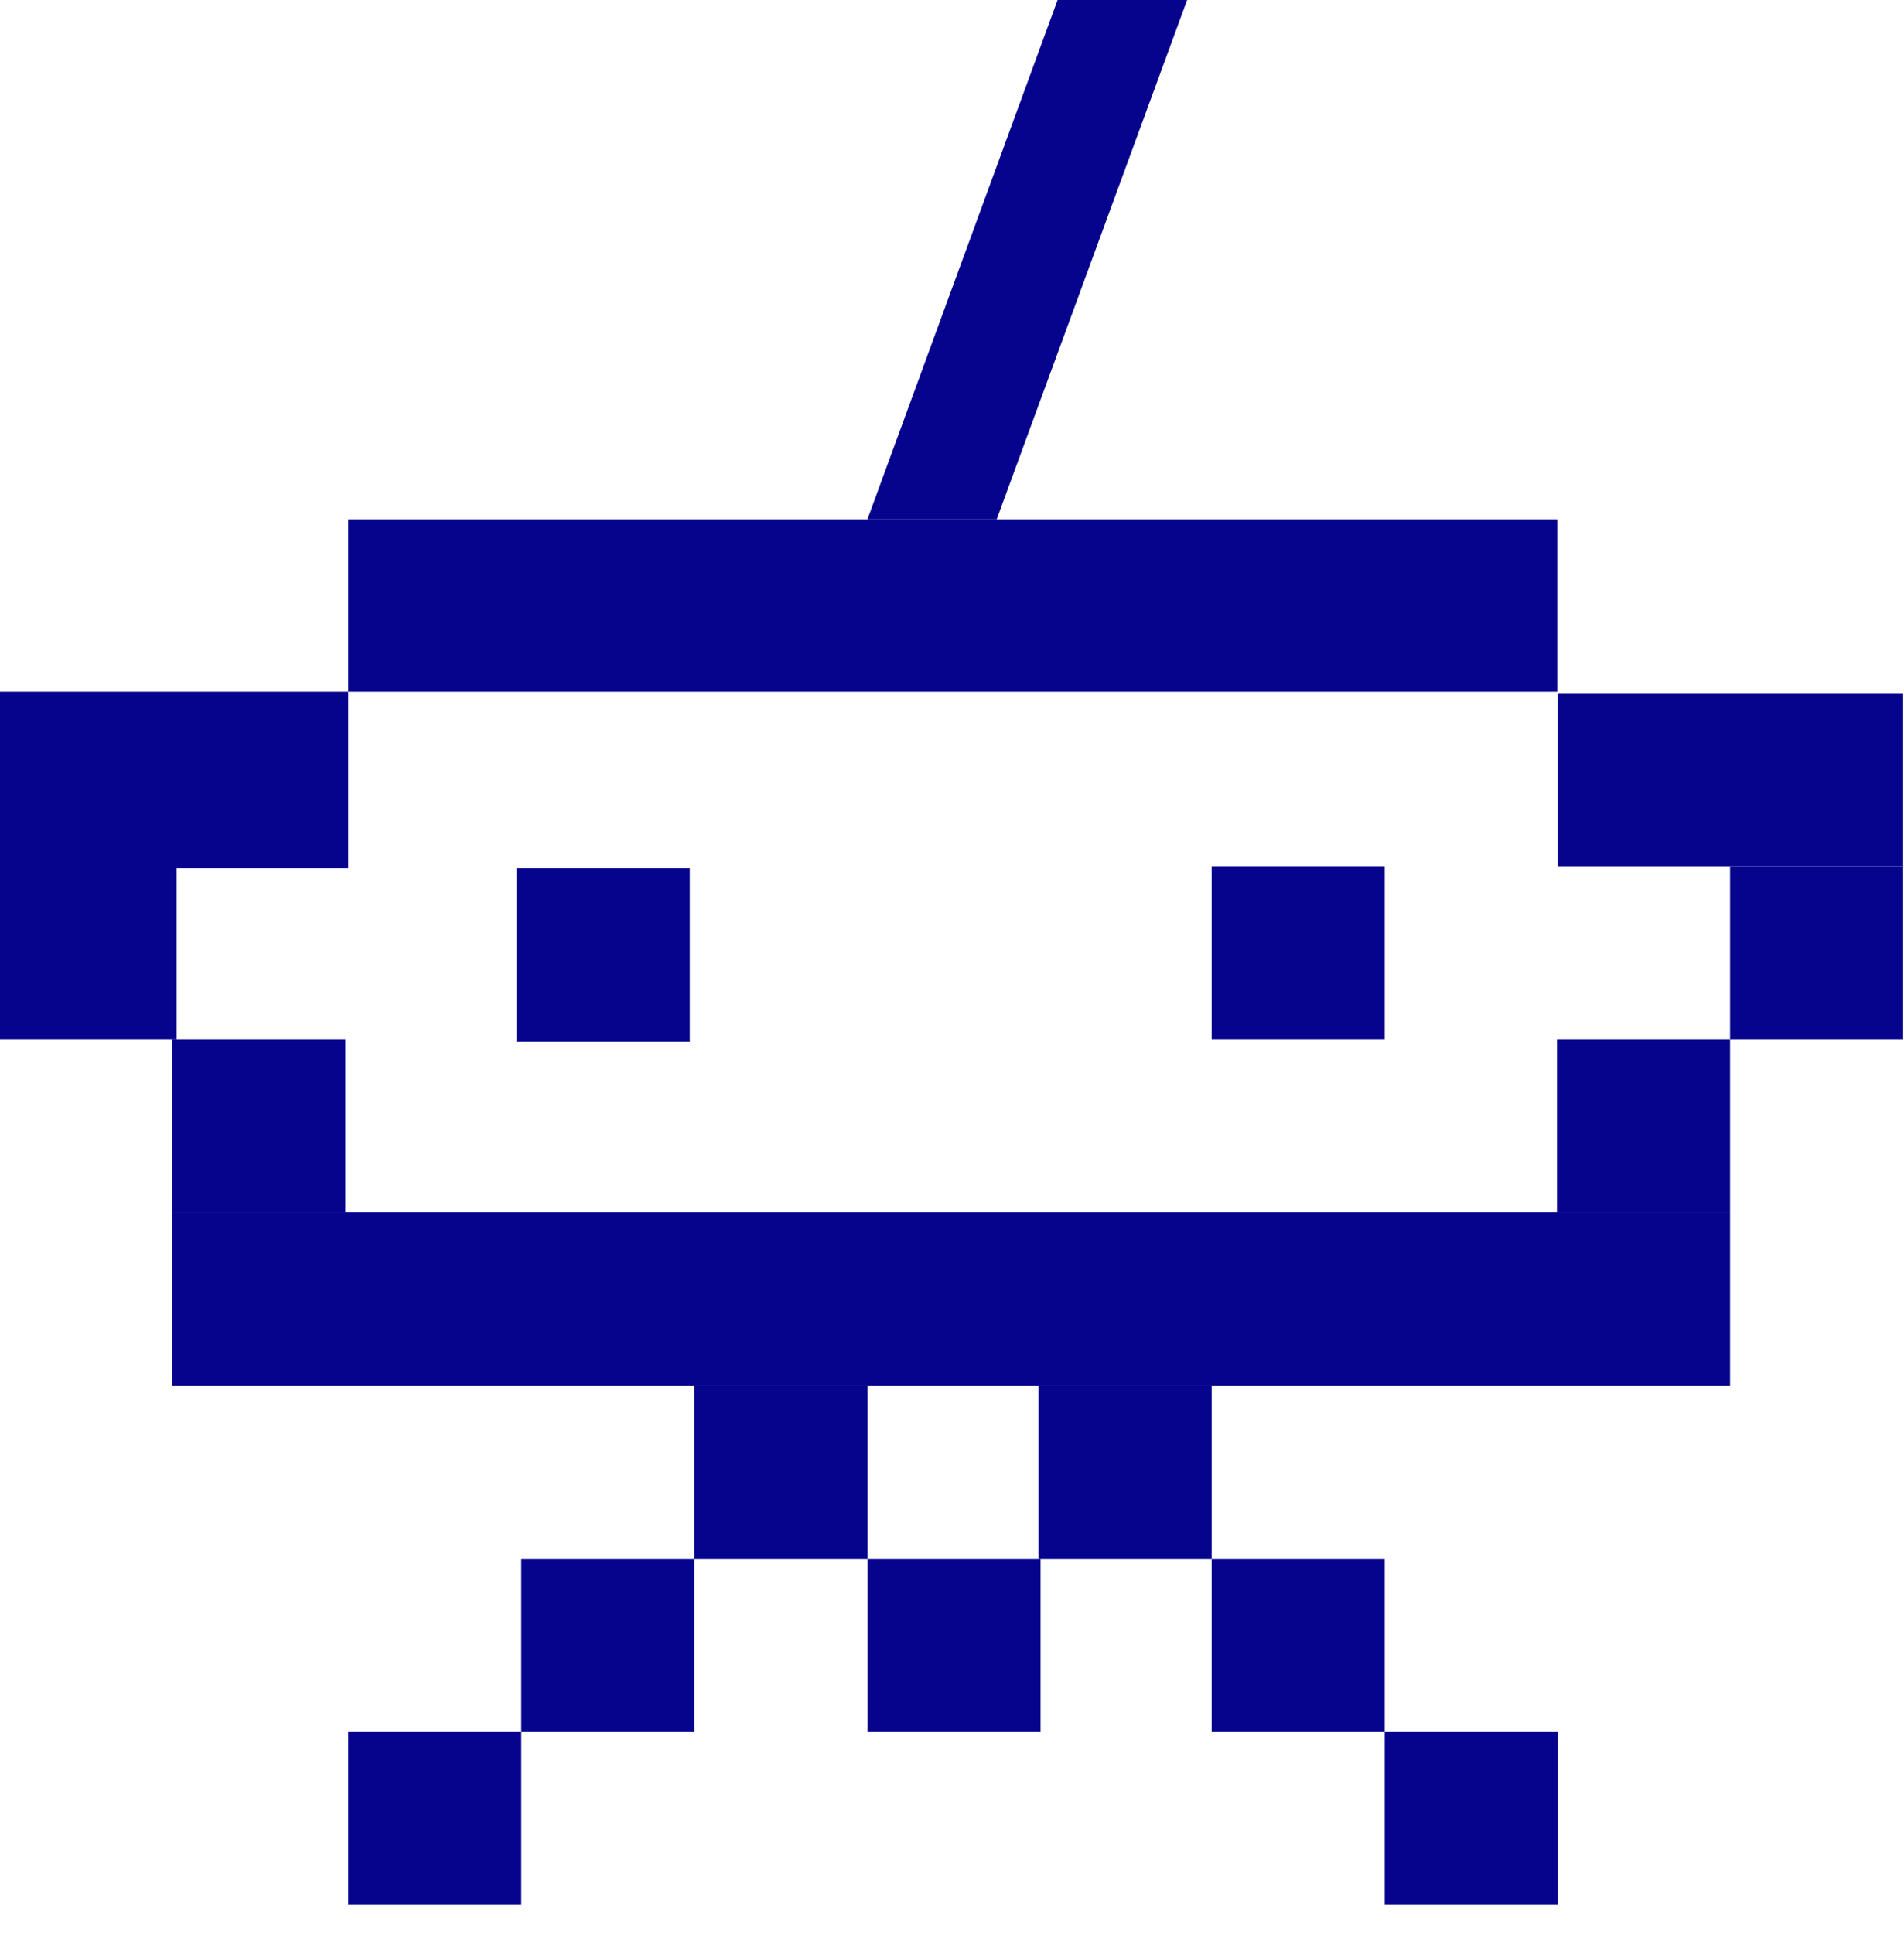 <svg width="66" height="67" viewBox="0 0 66 67" fill="none" xmlns="http://www.w3.org/2000/svg">
<g clip-path="url(#clip0)">
<path d="M12.07 23.98H0V30.1H12.07V23.98Z" fill="#06038D"/>
<path d="M65.97 24.03H53.99V30.03H65.97V24.03Z" fill="#06038D"/>
<path d="M59.97 42.03H5.97V48.03H59.97V42.03Z" fill="#06038D"/>
<path d="M53.98 18H12.07V23.98H53.98V18Z" fill="#06038D"/>
<path d="M65.97 30.03H59.97V36.03H65.97V30.03Z" fill="#06038D"/>
<path d="M23.91 30.1H17.91V36.1H23.91V30.1Z" fill="#06038D"/>
<path d="M48 30.03H42V36.03H48V30.03Z" fill="#06038D"/>
<path d="M6.12 30.03H0V36.03H6.12V30.03Z" fill="#06038D"/>
<path d="M42 48.03H36V54.03H42V48.03Z" fill="#06038D"/>
<path d="M48 54.03H42V60.03H48V54.03Z" fill="#06038D"/>
<path d="M59.97 36.03H53.97V42.03H59.97V36.03Z" fill="#06038D"/>
<path d="M11.97 36.03H5.97V42.03H11.97V36.03Z" fill="#06038D"/>
<path d="M54 60.03H48V66.03H54V60.03Z" fill="#06038D"/>
<path d="M41.15 0H36.66L30.07 18H34.55L41.15 0Z" fill="#06038D"/>
<path d="M30.07 48.03H24.07V54.03H30.07V48.03Z" fill="#06038D"/>
<path d="M24.07 54.03H18.07V60.03H24.07V54.03Z" fill="#06038D"/>
<path d="M18.07 60.03H12.07V66.03H18.07V60.03Z" fill="#06038D"/>
<path d="M36.07 54.03H30.07V60.03H36.07V54.03Z" fill="#06038D"/>
</g>
<defs>
<clipPath id="clip0">
<rect width="65.97" height="66.03" fill="white"/>
</clipPath>
</defs>
</svg>

